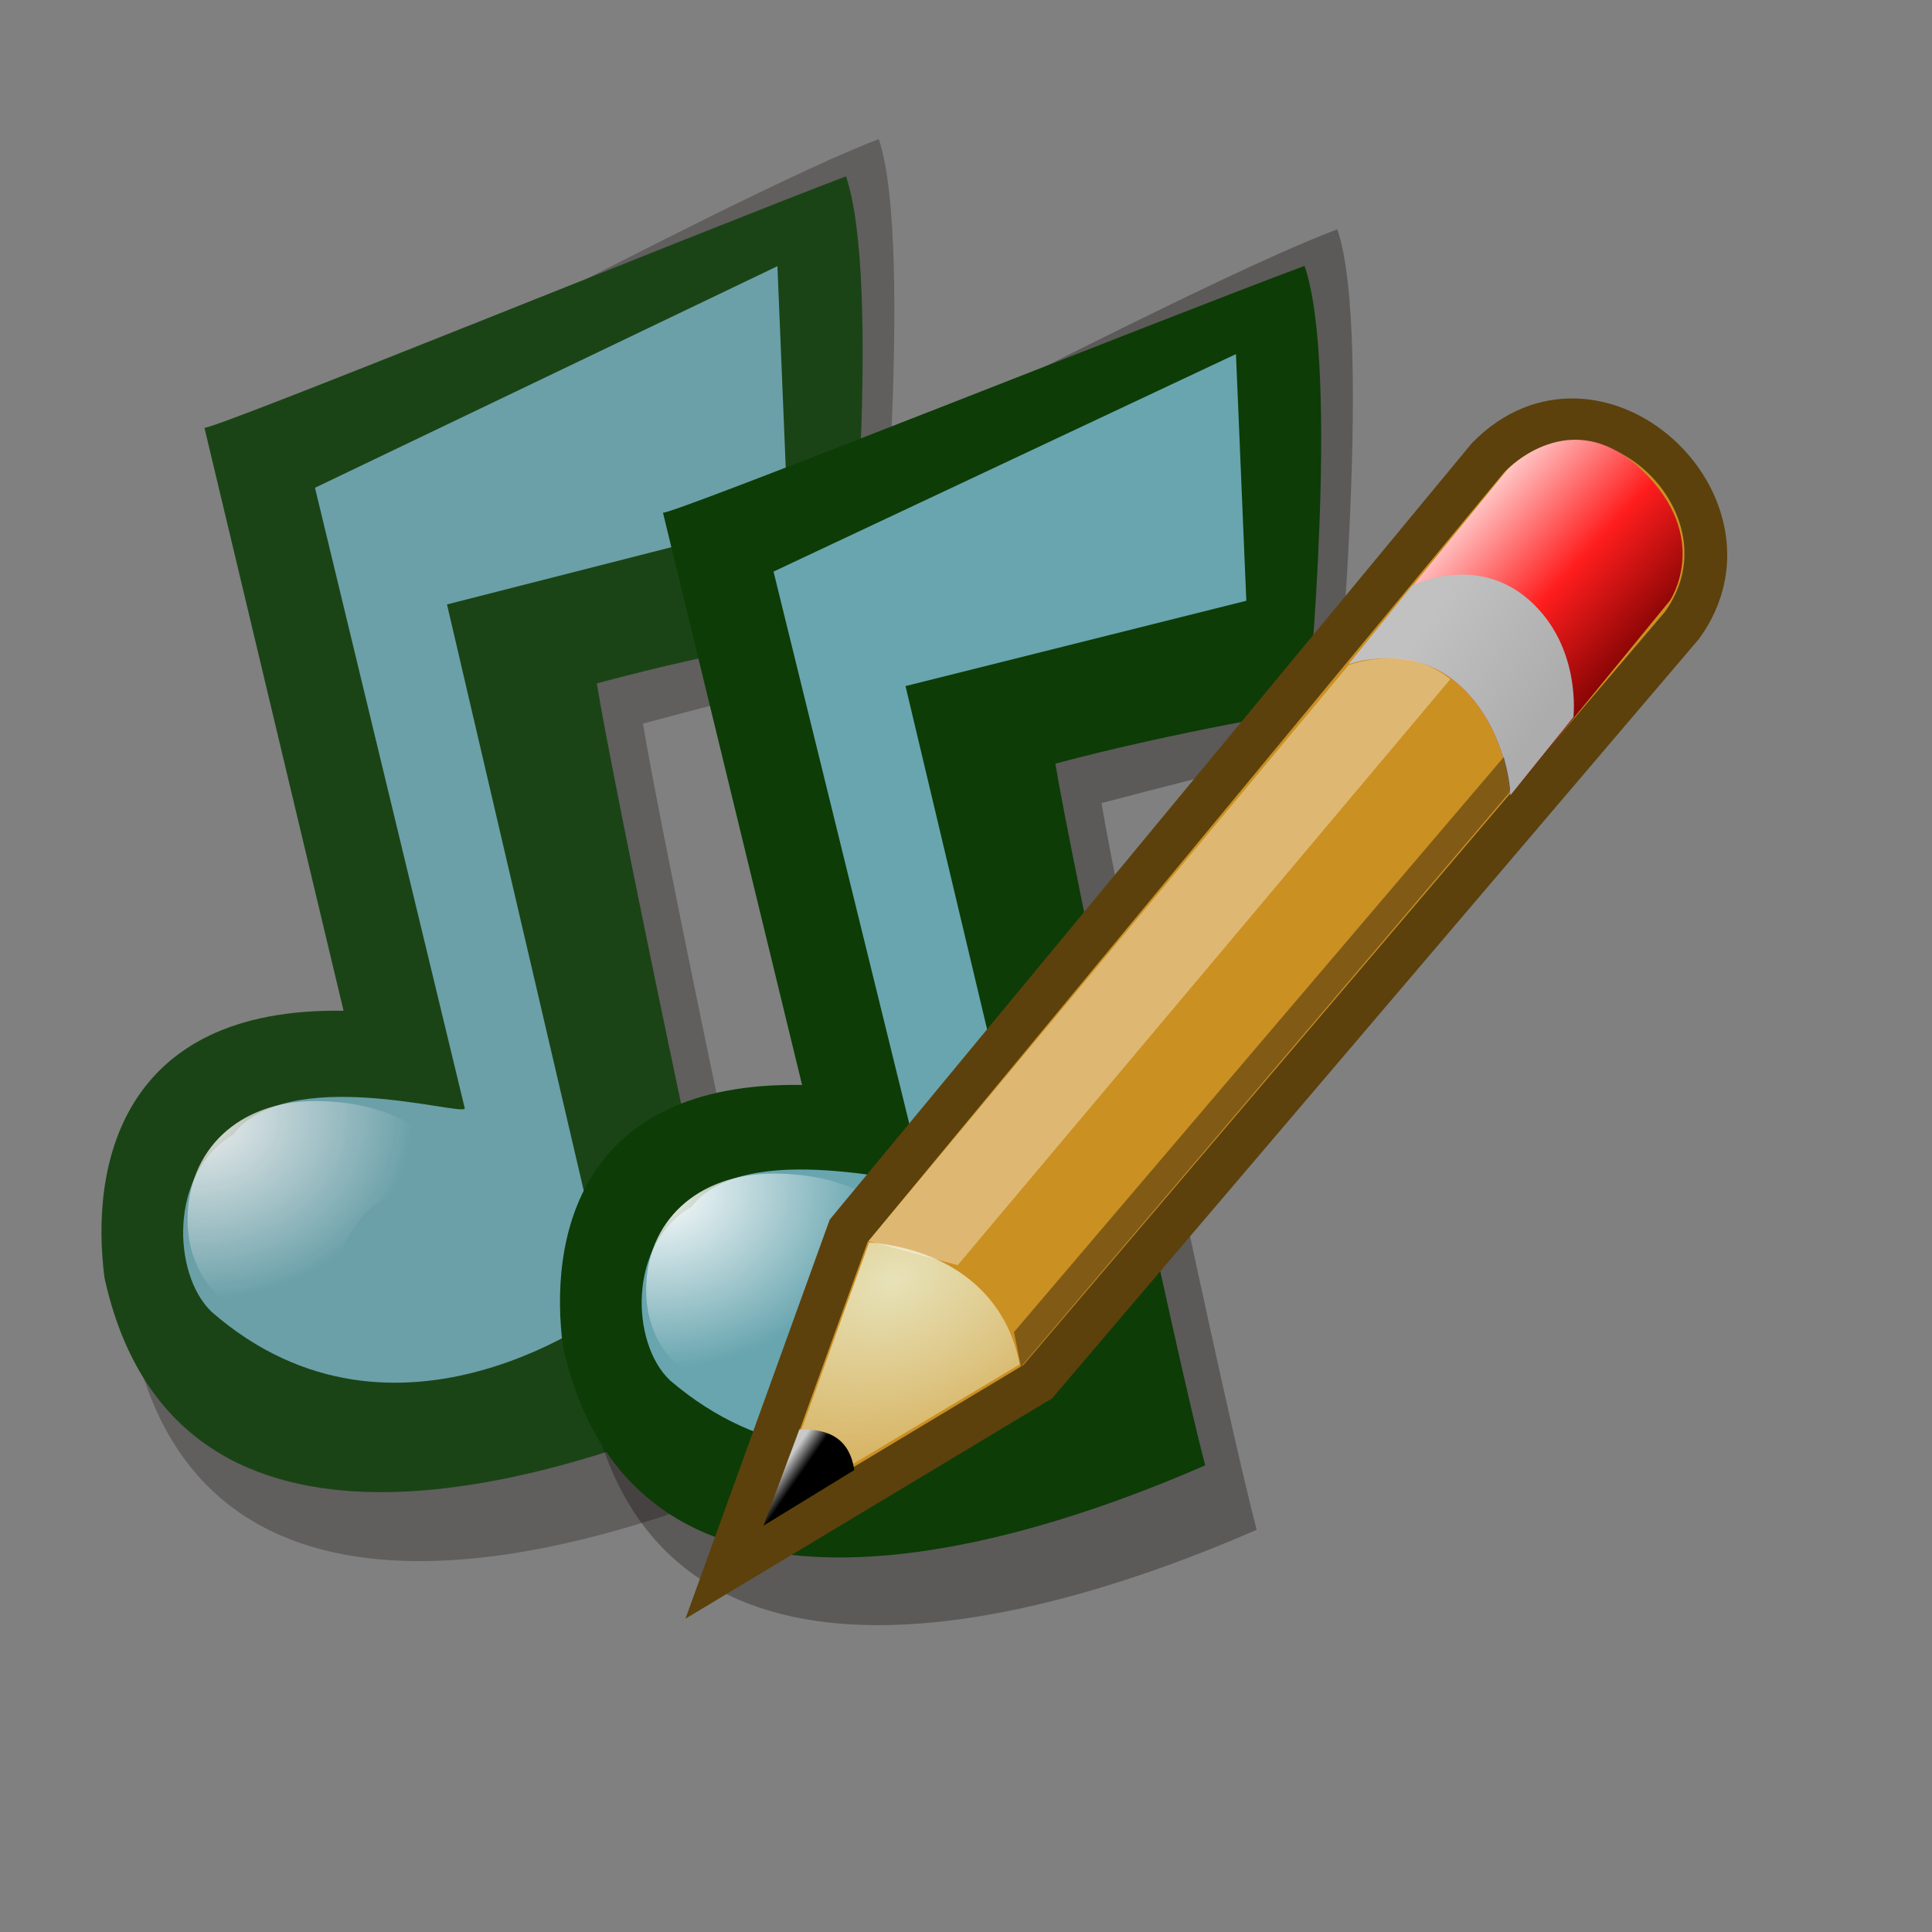 <?xml version="1.0" encoding="UTF-8" standalone="no"?>
<!-- Created with Sodipodi ("http://www.sodipodi.com/") -->
<svg
   xmlns:dc="http://purl.org/dc/elements/1.1/"
   xmlns:cc="http://web.resource.org/cc/"
   xmlns:rdf="http://www.w3.org/1999/02/22-rdf-syntax-ns#"
   xmlns:svg="http://www.w3.org/2000/svg"
   xmlns="http://www.w3.org/2000/svg"
   xmlns:xlink="http://www.w3.org/1999/xlink"
   xmlns:sodipodi="http://sodipodi.sourceforge.net/DTD/sodipodi-0.dtd"
   xmlns:inkscape="http://www.inkscape.org/namespaces/inkscape"
   id="svg604"
   sodipodi:version="0.32"
   width="72pt"
   height="72pt"
   sodipodi:docbase="/home/paol/Projects/tagtool_012x/pixmaps"
   sodipodi:docname="TagTool.svg"
   inkscape:version="0.44"
   inkscape:export-filename="/home/paol/Projects/tagtool_012x/pixmaps/TagTool.png"
   inkscape:export-xdpi="48"
   inkscape:export-ydpi="48">
  <rect width="100%" height="100%" fill="#808080" stroke="none"/>
  <defs
     id="defs606">
    <linearGradient
       id="linearGradient612">
      <stop
         style="stop-color:#ffffff;stop-opacity:1;"
         offset="0"
         id="stop613" />
      <stop
         style="stop-color:#ffffff;stop-opacity:0;"
         offset="1"
         id="stop614" />
    </linearGradient>
    <linearGradient
       id="linearGradient2994">
      <stop
         style="stop-color:#000000;stop-opacity:1;"
         offset="0"
         id="stop2996" />
      <stop
         style="stop-color:#c9c9c9;stop-opacity:1;"
         offset="1"
         id="stop2998" />
    </linearGradient>
    <linearGradient
       inkscape:collect="always"
       id="linearGradient2984">
      <stop
         style="stop-color:#e7e2b8;stop-opacity:1;"
         offset="0"
         id="stop2986" />
      <stop
         style="stop-color:#e7e2b8;stop-opacity:0;"
         offset="1"
         id="stop2988" />
    </linearGradient>
    <linearGradient
       id="linearGradient2974">
      <stop
         style="stop-color:#c1c1c1;stop-opacity:1;"
         offset="0"
         id="stop2976" />
      <stop
         style="stop-color:#acacac;stop-opacity:1;"
         offset="1"
         id="stop2978" />
    </linearGradient>
    <linearGradient
       id="linearGradient2966">
      <stop
         style="stop-color:#ffd1d1;stop-opacity:1;"
         offset="0"
         id="stop2968" />
      <stop
         id="stop3006"
         offset="0.5"
         style="stop-color:#ff1d1d;stop-opacity:1;" />
      <stop
         style="stop-color:#6f0000;stop-opacity:1;"
         offset="1"
         id="stop2970" />
    </linearGradient>
    <linearGradient
       inkscape:collect="always"
       xlink:href="#linearGradient2966"
       id="linearGradient1720"
       gradientUnits="userSpaceOnUse"
       gradientTransform="translate(-5.669,0)"
       x1="48.906"
       y1="17.376"
       x2="50.988"
       y2="22.251" />
    <linearGradient
       inkscape:collect="always"
       xlink:href="#linearGradient2974"
       id="linearGradient1722"
       gradientUnits="userSpaceOnUse"
       gradientTransform="translate(-5.669,0)"
       x1="46"
       y1="19.812"
       x2="47.688"
       y2="22.625" />
    <radialGradient
       inkscape:collect="always"
       xlink:href="#linearGradient2984"
       id="radialGradient1724"
       gradientUnits="userSpaceOnUse"
       gradientTransform="matrix(2.924,0,0,2.03,-61.555,-27.884)"
       cx="29.053"
       cy="27.641"
       fx="29.053"
       fy="27.641"
       r="3.241" />
    <linearGradient
       inkscape:collect="always"
       xlink:href="#linearGradient2994"
       id="linearGradient1726"
       gradientUnits="userSpaceOnUse"
       gradientTransform="translate(-5.826,0.125)"
       x1="25.719"
       y1="31.047"
       x2="25.515"
       y2="30.703" />
    <radialGradient
       inkscape:collect="always"
       xlink:href="#linearGradient612"
       id="radialGradient3559"
       gradientUnits="userSpaceOnUse"
       gradientTransform="matrix(1.91,0,0,1.545,-9.003,-36.54)"
       spreadMethod="pad"
       cx="8.173"
       cy="62.063"
       fx="8.173"
       fy="62.063"
       r="4.035" />
    <radialGradient
       inkscape:collect="always"
       xlink:href="#linearGradient612"
       id="radialGradient3583"
       gradientUnits="userSpaceOnUse"
       gradientTransform="matrix(1.91,0,0,1.545,-9.003,-36.54)"
       spreadMethod="pad"
       cx="8.173"
       cy="62.063"
       fx="8.173"
       fy="62.063"
       r="4.035" />
  </defs>
  <sodipodi:namedview
     id="base"
     inkscape:zoom="5.4788397"
     inkscape:cx="44.629709"
     inkscape:cy="47.410564"
     inkscape:window-width="919"
     inkscape:window-height="780"
     inkscape:window-x="408"
     inkscape:window-y="169"
     inkscape:current-layer="svg604" />
  <g
     id="g3553"
     transform="matrix(1.391,0,0,1.467,0.639,-31.594)"
     style="opacity:0.873">
    <path
       style="font-size:12px;fill:#0d0000;fill-opacity:0.301;fill-rule:evenodd;stroke-width:1pt"
       d="M 7.993,37.073 L 13.14,57.529 C 4.825,57.397 3.769,63.071 4.297,66.899 C 6.805,77.72 19.606,74.685 28.053,71.122 C 26.997,67.295 23.038,49.214 22.51,46.047 C 27.129,44.859 30.813,44.071 30.813,44.071 C 30.813,44.071 32.252,29.944 30.932,26.248 C 25.785,28.096 7.861,37.336 7.993,37.073 z "
       id="path635"
       sodipodi:nodetypes="cccccccc" />
    <path
       style="font-size:12px;fill:#0d3c07;fill-rule:evenodd;stroke-width:1pt"
       d="M 6.842,36.019 L 11.813,55.773 C 3.784,55.645 2.764,61.125 3.274,64.821 C 5.695,75.271 18.057,72.34 26.214,68.899 C 25.194,65.203 21.371,47.744 20.861,44.685 C 25.322,43.538 29.865,42.845 29.865,42.845 C 29.865,42.845 31.037,31.077 29.762,27.509 C 24.792,29.293 6.715,36.274 6.842,36.019 z "
       id="path616"
       sodipodi:nodetypes="cccccccc" />
    <path
       style="font-size:12px;fill:#68a5af;fill-opacity:1;fill-rule:evenodd;stroke-width:1pt"
       d="M 16.146,59.086 L 10.793,38.058 L 27.312,30.553 L 27.682,39.065 L 15.508,42.009 L 21.371,65.841 C 21.371,65.841 13.724,71.448 7.097,65.968 C 5.695,64.694 5.568,61.253 7.862,59.978 C 9.773,57.557 16.018,59.341 16.146,59.086 z "
       id="path574"
       sodipodi:nodetypes="ccccccccc" />
    <path
       style="font-size:12px;fill:url(#radialGradient3559);fill-rule:evenodd;stroke-width:1pt"
       d="M 15.854,62.336 C 12.668,60.997 11.605,63.419 10.921,66.605 C 8.197,66.605 6.242,65.202 6.242,62.846 C 6.242,60.489 8.07,58.831 10.793,58.831 C 13.516,58.831 15.854,59.979 15.854,62.336 z "
       id="path623"
       sodipodi:nodetypes="ccccc" />
  </g>
  <g
     id="g3573"
     transform="matrix(1.391,0,0,1.44,23.423,-26.402)"
     style="opacity:1">
    <path
       style="font-size:12px;fill:#0d0000;fill-opacity:0.301;fill-rule:evenodd;stroke-width:1pt"
       d="M 7.993,37.073 L 13.14,57.529 C 4.825,57.397 3.769,63.071 4.297,66.899 C 6.805,77.72 19.606,74.685 28.053,71.122 C 26.997,67.295 23.038,49.214 22.51,46.047 C 27.129,44.859 30.813,44.071 30.813,44.071 C 30.813,44.071 32.252,29.944 30.932,26.248 C 25.785,28.096 7.861,37.336 7.993,37.073 z "
       id="path3575"
       sodipodi:nodetypes="cccccccc" />
    <path
       style="font-size:12px;fill:#0d3c07;fill-rule:evenodd;stroke-width:1pt"
       d="M 6.842,36.019 L 11.813,55.773 C 3.784,55.645 2.764,61.125 3.274,64.821 C 5.695,75.271 18.057,72.34 26.214,68.899 C 25.194,65.203 21.371,47.744 20.861,44.685 C 25.322,43.538 29.865,42.845 29.865,42.845 C 29.865,42.845 31.037,31.077 29.762,27.509 C 24.792,29.293 6.715,36.274 6.842,36.019 z "
       id="path3577"
       sodipodi:nodetypes="cccccccc" />
    <path
       style="font-size:12px;fill:#68a5af;fill-opacity:1;fill-rule:evenodd;stroke-width:1pt"
       d="M 16.146,59.086 L 10.793,38.058 L 27.312,30.553 L 27.682,39.065 L 15.508,42.009 L 21.371,65.841 C 21.371,65.841 13.724,71.448 7.097,65.968 C 5.695,64.694 5.568,61.253 7.862,59.978 C 9.773,57.557 16.018,59.341 16.146,59.086 z "
       id="path3579"
       sodipodi:nodetypes="ccccccccc" />
    <path
       style="font-size:12px;fill:url(#radialGradient3583);fill-rule:evenodd;stroke-width:1pt"
       d="M 15.854,62.336 C 12.668,60.997 11.605,63.419 10.921,66.605 C 8.197,66.605 6.242,65.202 6.242,62.846 C 6.242,60.489 8.07,58.831 10.793,58.831 C 13.516,58.831 15.854,59.979 15.854,62.336 z "
       id="path3581"
       sodipodi:nodetypes="ccccc" />
  </g>
  <g
     inkscape:r_cy="true"
     inkscape:r_cx="true"
     transform="matrix(2.055,-0.901,0.976,2.084,11.347,-40.562)"
     id="g1574">
    <path
       inkscape:r_cy="true"
       inkscape:r_cx="true"
       style="color:black;fill:#cb9022;fill-opacity:1;fill-rule:evenodd;stroke:#5c410c;stroke-width:0.934;stroke-linecap:butt;stroke-linejoin:miter;marker:none;marker-start:none;marker-mid:none;marker-end:none;stroke-miterlimit:4;stroke-dasharray:none;stroke-dashoffset:0;stroke-opacity:1;visibility:visible;display:inline;overflow:visible"
       d="M 17.341,32.5 L 22.966,26.875 L 43.06,17.125 C 46.31,15.875 48.247,20.5 45.372,22.125 L 25.341,31.5 L 17.341,32.5 z "
       id="path2960"
       sodipodi:nodetypes="cccccc"
       transform="translate(-29.755,19)" />
    <path
       inkscape:r_cy="true"
       inkscape:r_cx="true"
       sodipodi:nodetypes="czcczcc"
       id="path2964"
       d="M 38.331,20 C 38.331,20 39.768,20.094 40.331,21.344 C 40.91,22.632 40.331,24 40.331,24 L 45.362,21.531 C 45.362,21.531 46.814,20.65 46.018,18.688 C 45.233,16.752 43.331,17.531 43.331,17.531 L 38.331,20 z "
       style="color:black;fill:url(#linearGradient1720);fill-opacity:1;fill-rule:evenodd;stroke:none;stroke-width:1;stroke-linecap:butt;stroke-linejoin:miter;marker:none;marker-start:none;marker-mid:none;marker-end:none;stroke-miterlimit:4;stroke-dasharray:none;stroke-dashoffset:0;stroke-opacity:1;visibility:visible;display:inline;overflow:visible"
       transform="translate(-29.755,19)" />
    <path
       inkscape:r_cy="true"
       inkscape:r_cx="true"
       style="color:black;fill:url(#linearGradient1722);fill-opacity:1;fill-rule:evenodd;stroke:none;stroke-width:1;stroke-linecap:butt;stroke-linejoin:miter;marker:none;marker-start:none;marker-mid:none;marker-end:none;stroke-miterlimit:4;stroke-dasharray:none;stroke-dashoffset:0;stroke-opacity:1;visibility:visible;display:inline;overflow:visible"
       d="M 38.331,20 C 38.331,20 39.768,20.094 40.331,21.344 C 40.91,22.632 40.331,24 40.331,24 L 42.331,23 C 42.331,23 43.158,21.681 42.549,20.312 C 41.924,18.906 40.331,19 40.331,19 L 38.331,20 z "
       id="path2962"
       sodipodi:nodetypes="czcczcc"
       transform="translate(-29.755,19)" />
    <path
       inkscape:r_cy="true"
       inkscape:r_cx="true"
       style="color:black;fill:url(#radialGradient1724);fill-opacity:1;fill-rule:evenodd;stroke:none;stroke-width:1;stroke-linecap:butt;stroke-linejoin:miter;marker:none;marker-start:none;marker-mid:none;marker-end:none;stroke-miterlimit:4;stroke-dasharray:none;stroke-dashoffset:0;stroke-opacity:1;visibility:visible;display:inline;overflow:visible"
       d="M 18.768,31.781 L 23.268,27.281 C 24.768,28.094 25.549,29.438 25.143,31 L 18.768,31.781 z "
       id="path2982"
       sodipodi:nodetypes="cccc"
       transform="translate(-29.755,19)" />
    <path
       inkscape:r_cy="true"
       inkscape:r_cx="true"
       style="color:black;fill:url(#linearGradient1726);fill-opacity:1;fill-rule:evenodd;stroke:none;stroke-width:1;stroke-linecap:butt;stroke-linejoin:miter;marker:none;marker-start:none;marker-mid:none;marker-end:none;stroke-miterlimit:4;stroke-dasharray:none;stroke-dashoffset:0;stroke-opacity:1;visibility:visible;display:inline;overflow:visible"
       d="M 20.112,30.375 L 18.487,31.969 L 20.831,31.656 C 21.049,30.938 20.643,30.594 20.112,30.375 z "
       id="path2992"
       sodipodi:nodetypes="cccc"
       transform="translate(-29.755,19)" />
    <path
       inkscape:r_cy="true"
       inkscape:r_cx="true"
       style="color:black;fill:white;fill-opacity:0.364;fill-rule:evenodd;stroke:none;stroke-width:1;stroke-linecap:butt;stroke-linejoin:miter;marker:none;marker-start:none;marker-mid:none;marker-end:none;stroke-miterlimit:4;stroke-dasharray:none;stroke-dashoffset:0;stroke-opacity:1;visibility:visible;display:inline;overflow:visible"
       d="M 23.268,27.25 L 24.831,28.5 L 40.218,21.181 C 39.774,20.325 38.976,20.097 38.315,20.019 L 23.268,27.25 z "
       id="path3002"
       sodipodi:nodetypes="ccccc"
       transform="translate(-29.755,19)" />
    <path
       inkscape:r_cy="true"
       inkscape:r_cx="true"
       style="color:black;fill:black;fill-opacity:0.364;fill-rule:evenodd;stroke:none;stroke-width:1;stroke-linecap:butt;stroke-linejoin:miter;marker:none;marker-start:none;marker-mid:none;marker-end:none;stroke-miterlimit:4;stroke-dasharray:none;stroke-dashoffset:0;stroke-opacity:1;visibility:visible;display:inline;overflow:visible"
       d="M 25.143,31.062 L 25.331,30.312 L 40.562,23.183 C 40.562,23.183 40.452,23.797 40.346,23.932 L 25.143,31.062 z "
       id="path3004"
       sodipodi:nodetypes="ccccc"
       transform="translate(-29.755,19)" />
  </g>
</svg>
